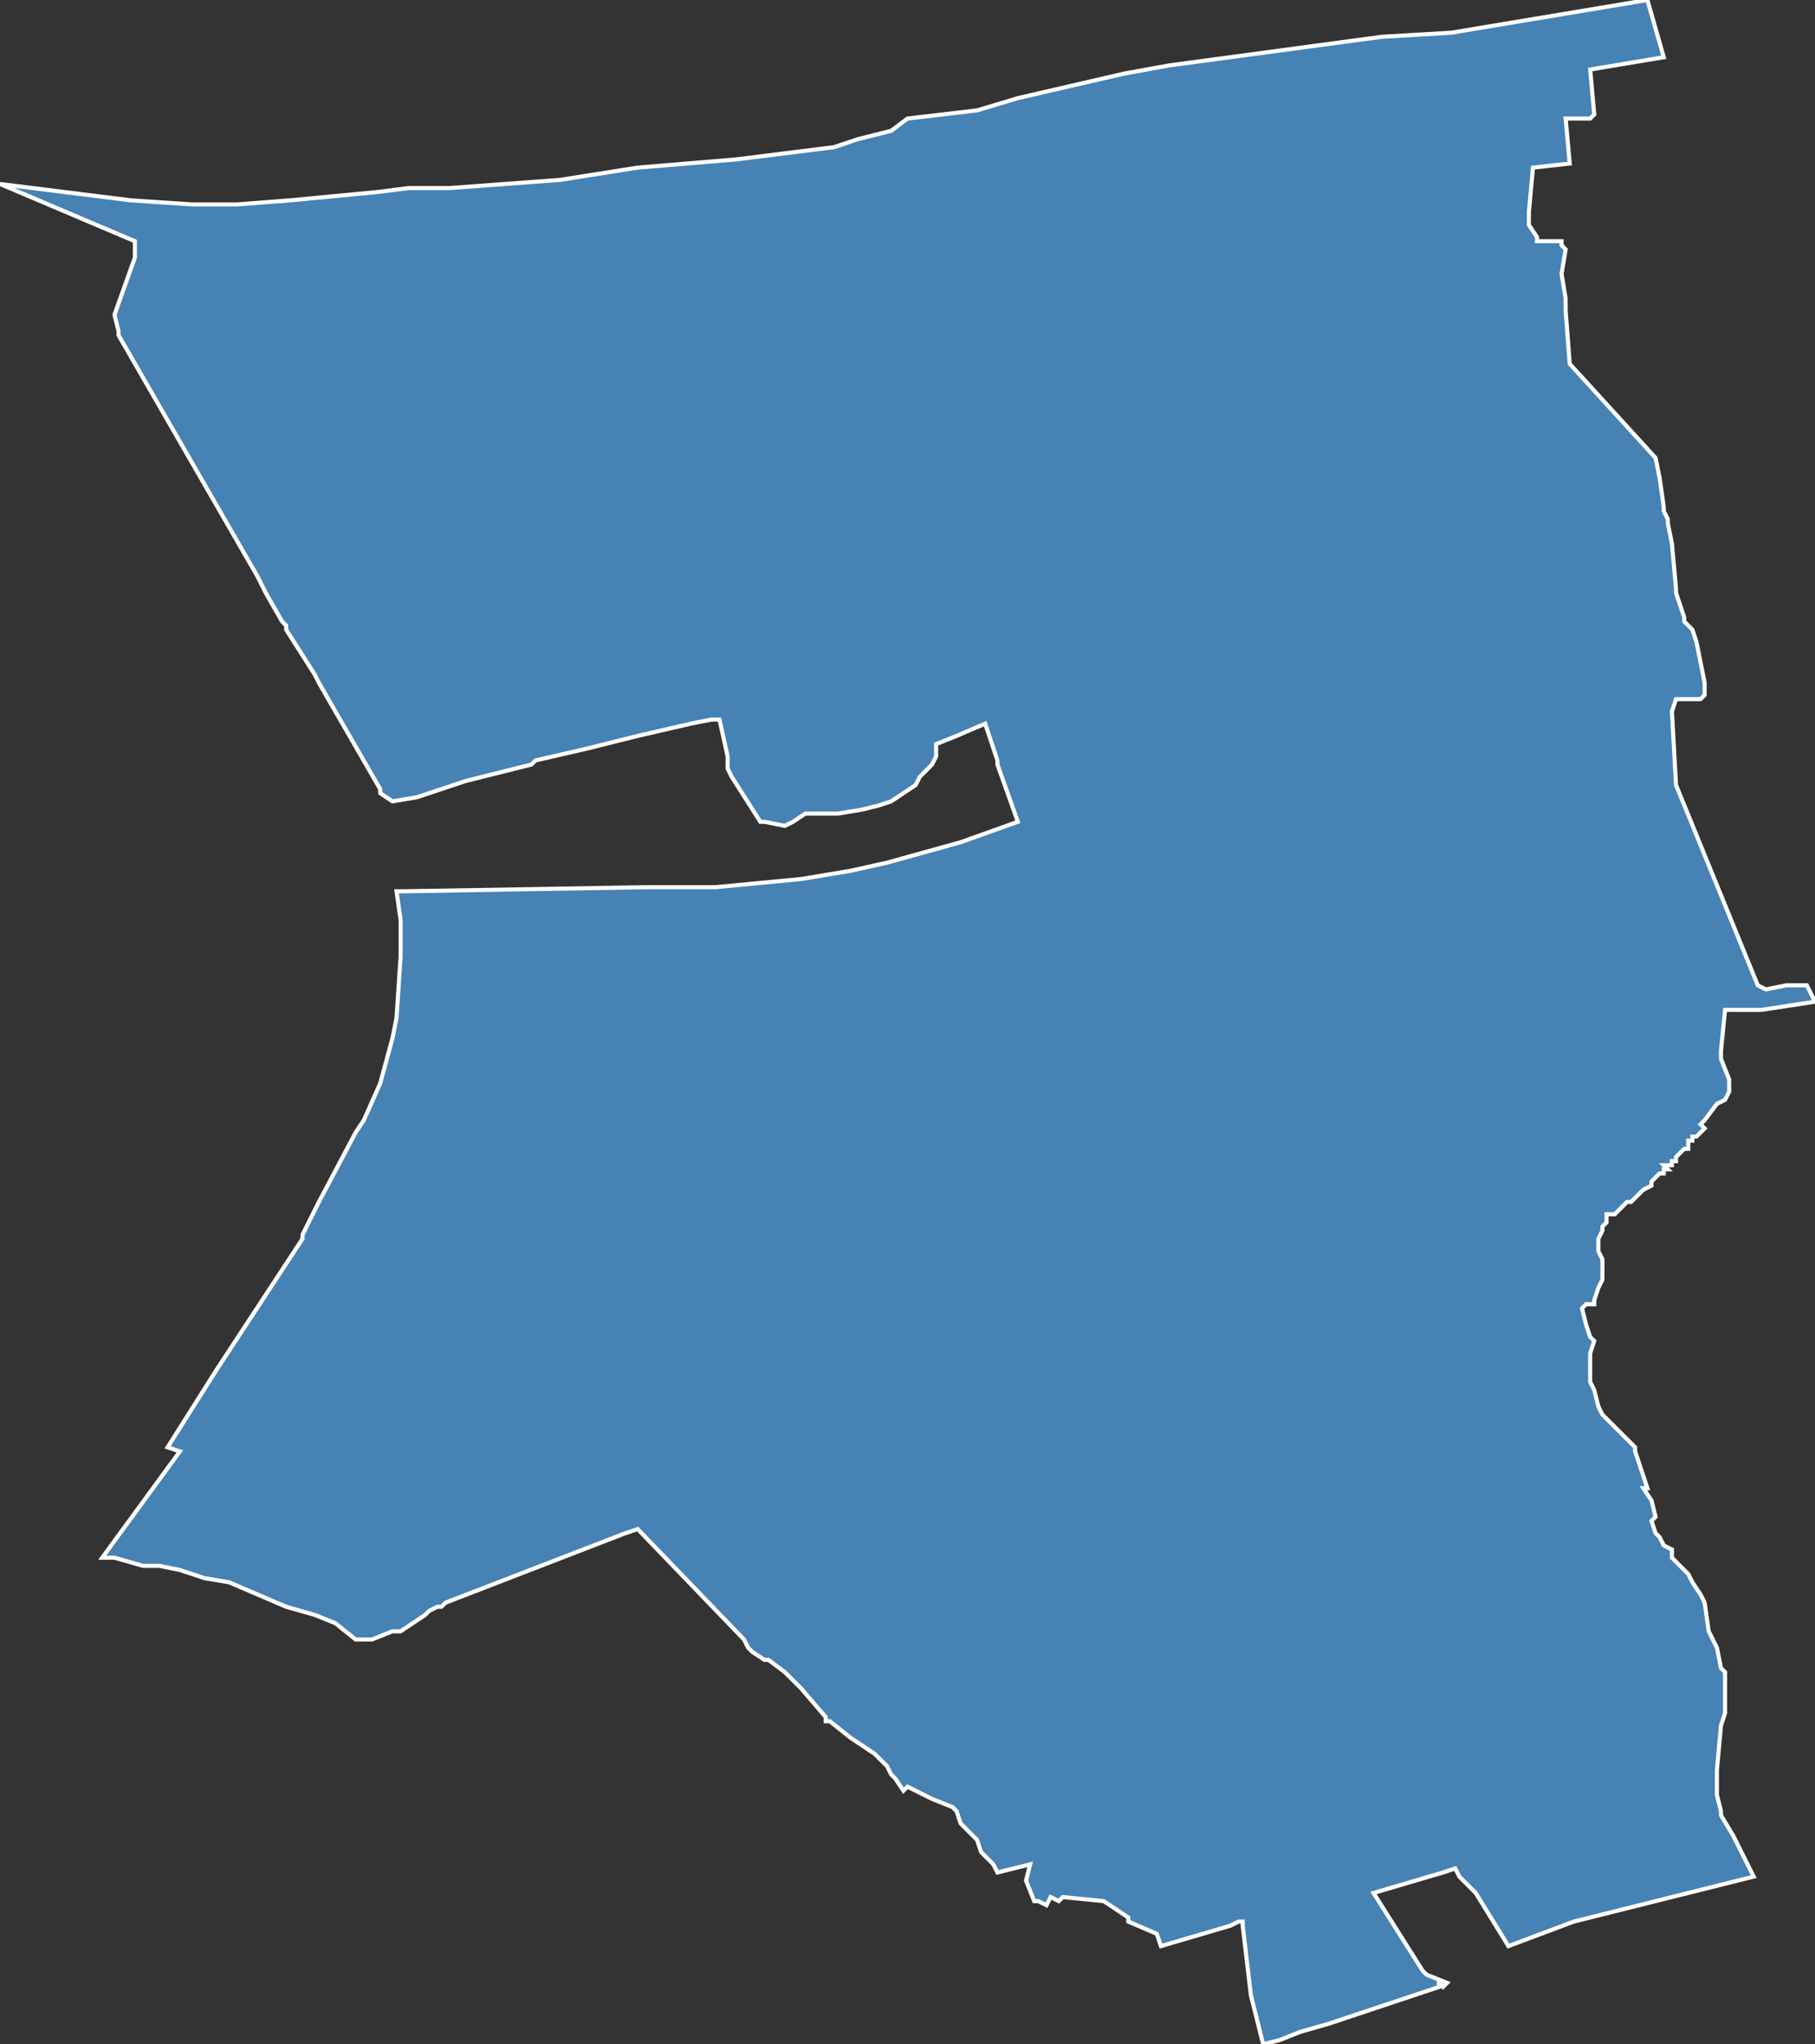 <?xml version="1.0" encoding="utf-8"?>
<svg version="1.1" id="svgmap" xmlns="http://www.w3.org/2000/svg" xmlns:xlink="http://www.w3.org/1999/xlink" x="0px" y="0px" width="100%" height="100%" viewBox="0 0 444 500">
<rect x="0" y="0" width="444" height="500" fill="#333333" stroke="none"/>
<polygon points="0,45 32,49 47,50 58,50 71,49 92,47 100,46 110,46 137,44 156,41 180,39 196,37 204,36 210,34 218,32 222,29 239,27 249,24 275,18 286,16 338,9 355,8 403,0 407,14 389,17 390,28 389,29 387,29 383,29 384,40 384,40 375,41 374,52 374,54 374,55 376,58 376,59 377,59 378,59 379,59 380,59 381,59 382,59 382,60 383,61 383,61 382,67 383,73 383,76 384,89 405,112 406,117 407,124 407,125 407,125 408,127 408,128 409,133 410,144 410,145 412,151 412,152 414,154 415,157 416,162 417,167 417,168 417,170 417,170 416,171 410,171 410,171 409,174 410,192 430,241 432,242 432,242 437,241 442,241 444,245 431,247 422,247 421,257 421,259 421,259 423,264 423,267 422,269 420,270 417,274 416,275 416,275 417,276 416,277 415,278 414,278 414,279 413,279 413,280 413,280 413,281 413,281 412,281 411,282 411,282 410,283 410,283 410,284 409,284 409,285 408,285 407,285 408,286 407,286 407,287 407,287 406,287 406,287 405,288 405,288 404,289 404,289 404,290 404,290 402,291 402,291 401,292 400,293 400,293 399,294 399,294 398,294 395,297 393,297 393,299 392,300 392,301 391,303 391,305 391,306 392,308 392,310 392,312 392,313 391,315 390,318 390,319 390,319 388,319 388,319 387,320 387,320 388,324 389,327 390,328 389,331 389,336 389,338 390,340 391,344 392,346 392,346 393,347 399,353 400,354 400,355 403,364 403,364 402,364 404,367 405,371 404,372 405,375 406,376 407,378 409,379 409,381 410,382 413,385 414,387 416,390 417,392 418,399 418,399 420,403 421,408 422,409 422,410 422,411 422,415 422,419 421,422 420,433 420,436 420,437 420,437 420,439 421,443 421,444 424,449 429,459 385,470 369,476 361,463 357,459 356,457 353,458 336,463 348,482 349,483 354,485 353,486 352,485 352,486 325,495 318,497 313,499 309,500 308,496 306,488 304,471 304,470 304,470 303,470 301,471 284,476 283,473 276,470 276,469 270,465 260,464 259,465 257,464 256,466 254,465 253,465 251,460 252,456 244,458 243,456 240,453 239,450 235,446 234,443 233,442 228,440 222,437 221,438 219,435 218,434 217,432 216,431 214,429 208,425 203,421 202,421 202,421 202,420 196,413 195,412 192,409 188,406 187,406 184,404 183,403 182,401 156,374 153,375 109,392 108,393 108,393 107,393 105,394 104,395 98,399 96,399 91,401 89,401 88,401 87,401 82,397 77,395 70,393 56,387 50,386 44,384 39,383 35,383 28,381 25,381 44,355 41,354 53,335 74,303 74,302 78,294 87,277 87,277 89,274 93,265 96,254 97,249 98,234 98,225 97,218 99,218 158,217 175,217 196,215 208,213 217,211 235,206 249,201 244,187 244,187 244,187 244,187 244,187 244,187 244,186 241,177 234,180 229,182 229,183 229,185 228,187 225,190 224,192 221,194 218,196 215,197 211,198 205,199 199,199 197,199 194,201 192,202 187,201 186,201 179,190 178,188 178,185 176,176 174,176 169,177 156,180 144,183 131,186 130,187 114,191 111,192 102,195 96,196 93,194 93,193 78,167 78,167 77,165 70,154 70,153 69,152 65,145 63,141 29,82 29,81 28,77 33,63 33,59 0,45" id="3714" class="canton" fill="steelblue" stroke-width="1" stroke="white" geotype="canton" geoname="Saint-Pierre-des-Corps" code_insee="3714" code_departement="37" nom_departement="Indre-et-Loire" code_region="24" nom_region="Centre-Val de Loire"/></svg>